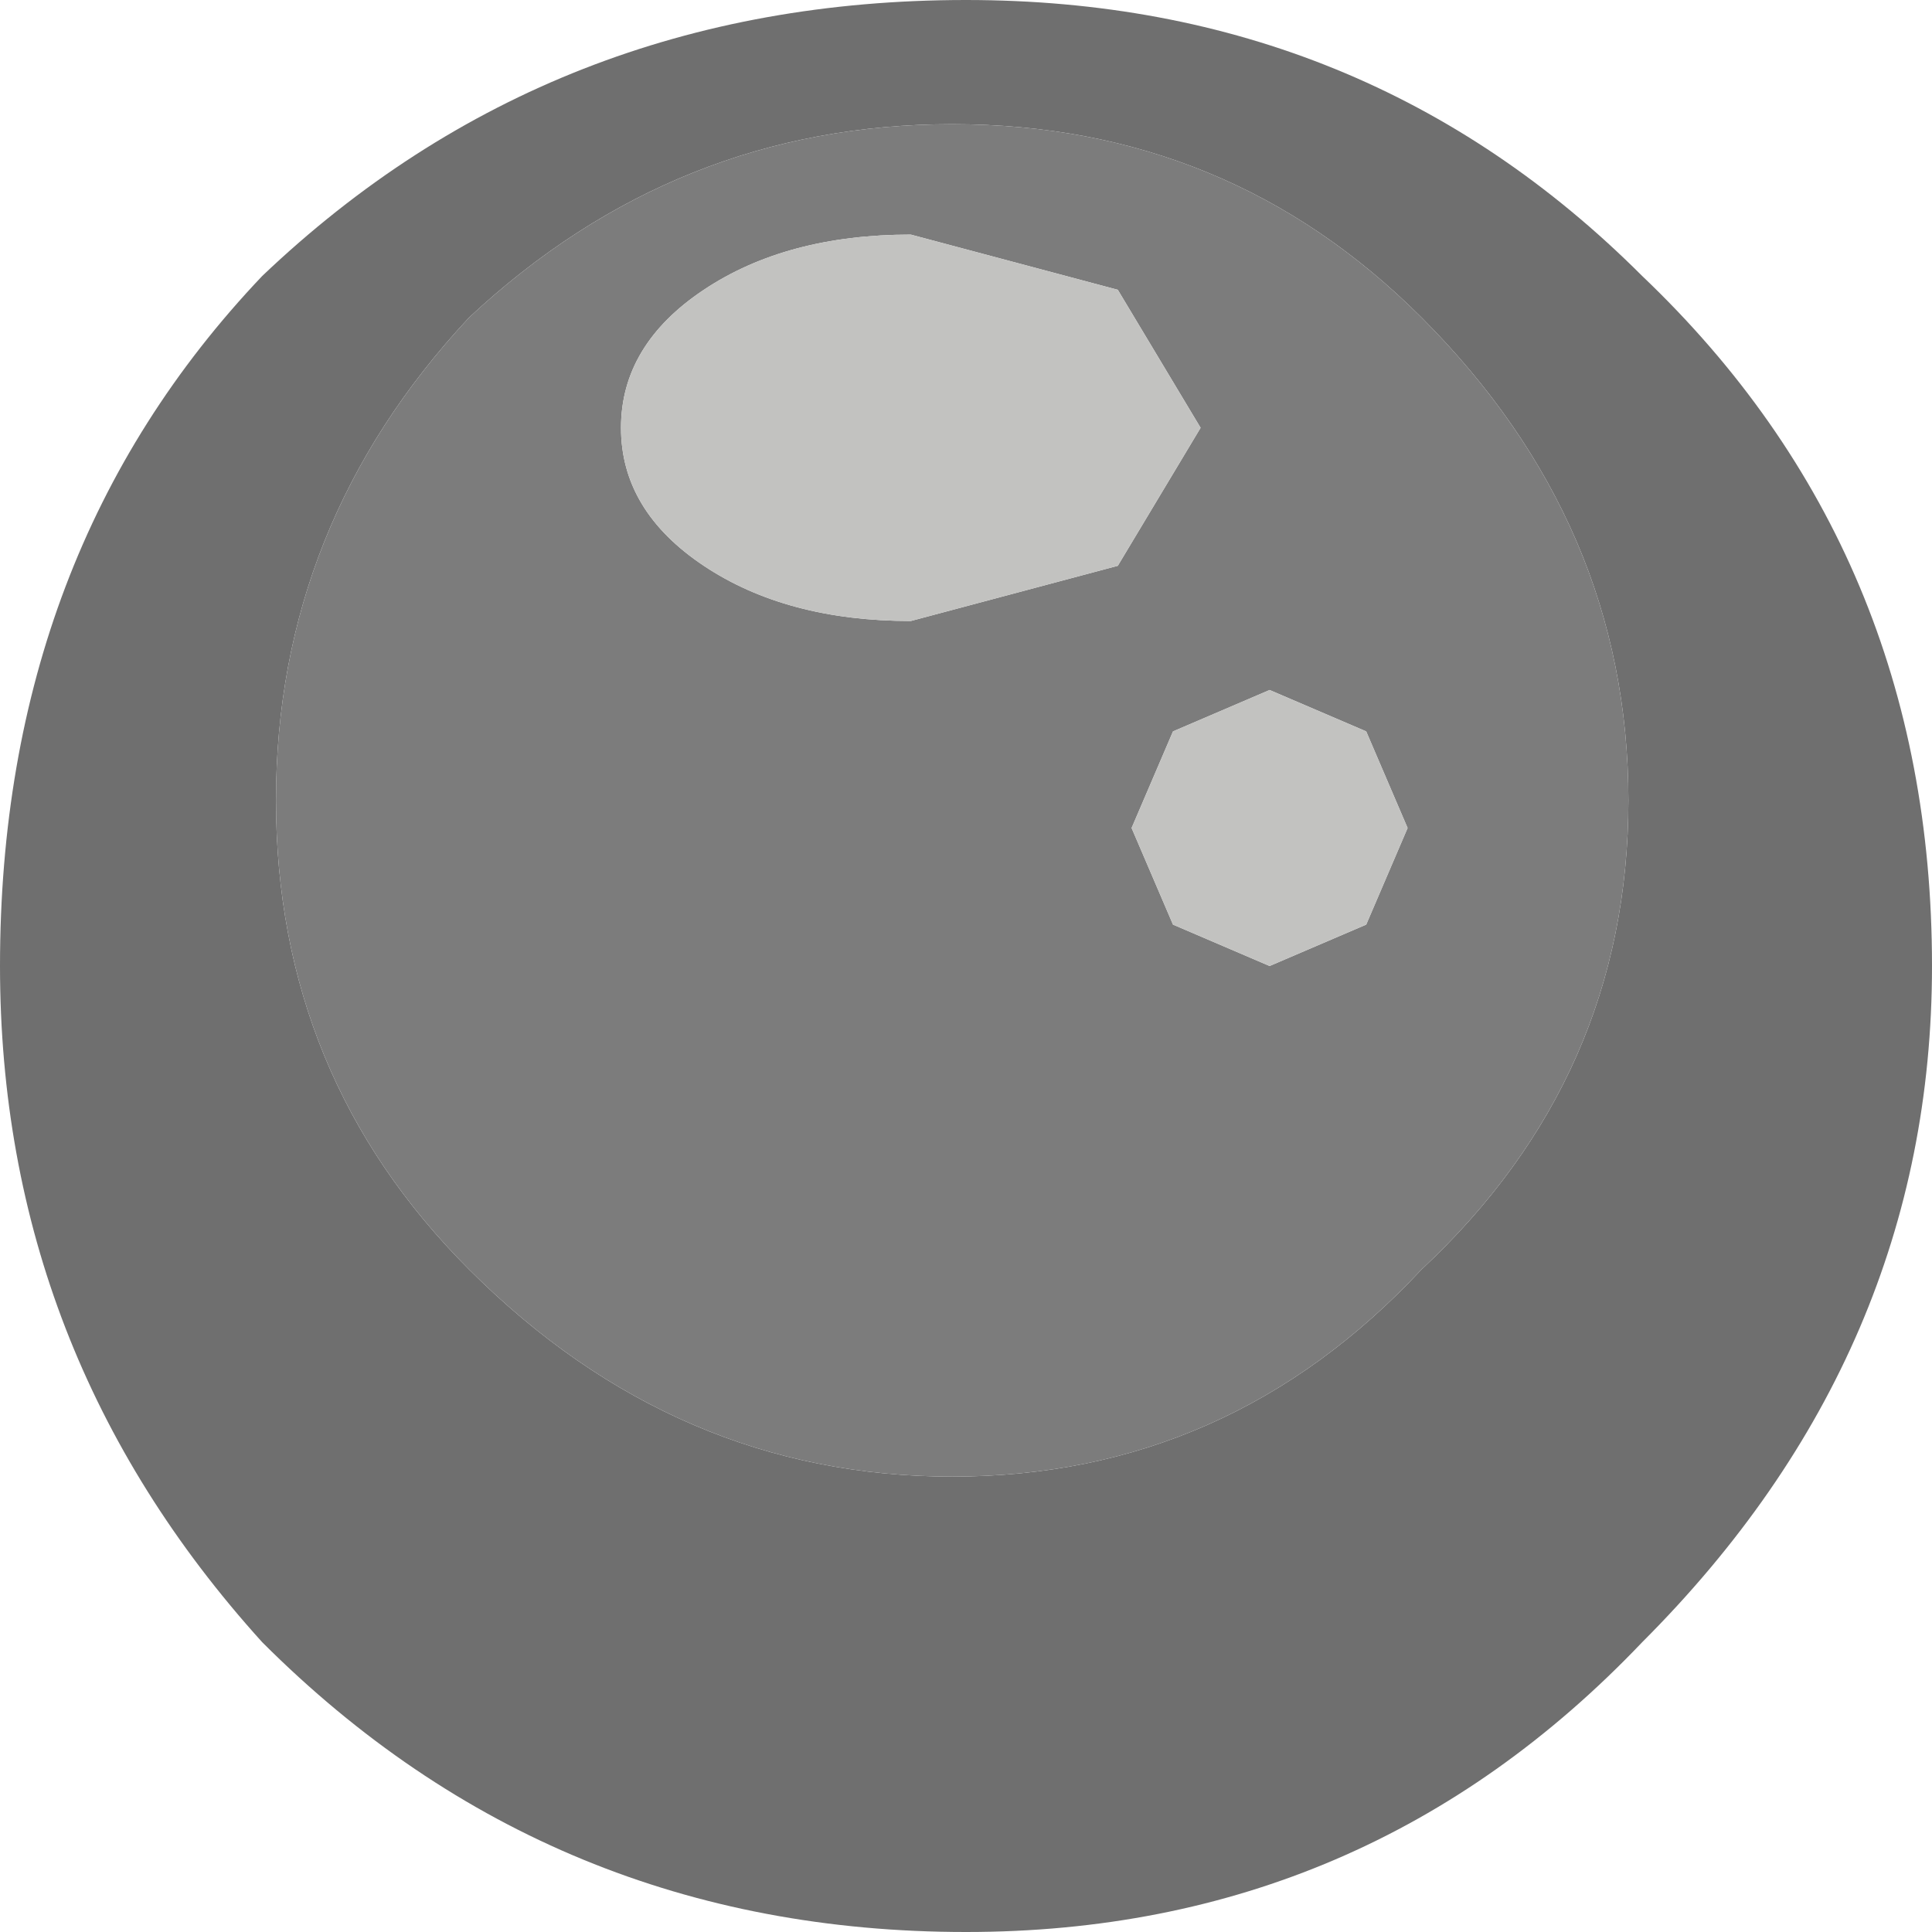 <?xml version="1.0" encoding="UTF-8" standalone="no"?>
<svg xmlns:ffdec="https://www.free-decompiler.com/flash" xmlns:xlink="http://www.w3.org/1999/xlink" ffdec:objectType="shape" height="7.0px" width="7.0px" xmlns="http://www.w3.org/2000/svg">
  <g transform="matrix(1.0, 0.0, 0.0, 1.0, 0.0, 0.0)">
    <path d="M5.9 2.9 Q5.9 1.9 5.15 1.15 4.45 0.45 3.45 0.45 2.45 0.45 1.7 1.15 1.0 1.9 1.0 2.9 1.0 3.9 1.7 4.6 2.45 5.35 3.45 5.35 4.45 5.35 5.15 4.6 5.9 3.9 5.9 2.9 M7.0 3.5 Q7.0 4.9 5.95 5.95 4.95 7.0 3.5 7.0 2.0 7.0 0.95 5.95 0.0 4.9 0.0 3.5 0.0 2.0 0.95 1.0 2.0 0.0 3.5 0.0 4.95 0.0 5.95 1.0 7.0 2.0 7.0 3.5" fill="#6f6f6f" fill-rule="evenodd" stroke="none"/>
    <path d="M5.9 2.9 Q5.9 3.9 5.15 4.6 4.45 5.35 3.45 5.35 2.45 5.35 1.7 4.6 1.0 3.9 1.0 2.9 1.0 1.9 1.7 1.15 2.45 0.45 3.45 0.45 4.45 0.45 5.15 1.15 5.9 1.9 5.9 2.9 M4.6 2.5 L4.25 2.65 4.1 3.0 4.25 3.35 4.6 3.5 4.95 3.35 5.1 3.0 4.95 2.65 4.6 2.5 M3.3 0.85 Q2.85 0.85 2.55 1.05 2.25 1.25 2.25 1.55 2.25 1.85 2.55 2.05 2.85 2.25 3.3 2.25 L4.05 2.05 4.35 1.55 4.05 1.05 3.3 0.85" fill="#7c7c7c" fill-rule="evenodd" stroke="none"/>
    <path d="M3.3 0.85 L4.05 1.05 4.35 1.55 4.05 2.05 3.3 2.25 Q2.85 2.25 2.55 2.05 2.25 1.85 2.25 1.55 2.25 1.25 2.55 1.05 2.85 0.85 3.3 0.85 M4.6 2.5 L4.95 2.65 5.1 3.0 4.95 3.35 4.6 3.5 4.25 3.35 4.1 3.0 4.25 2.65 4.6 2.5" fill="#c2c2c0" fill-rule="evenodd" stroke="none"/>
  </g>
</svg>
